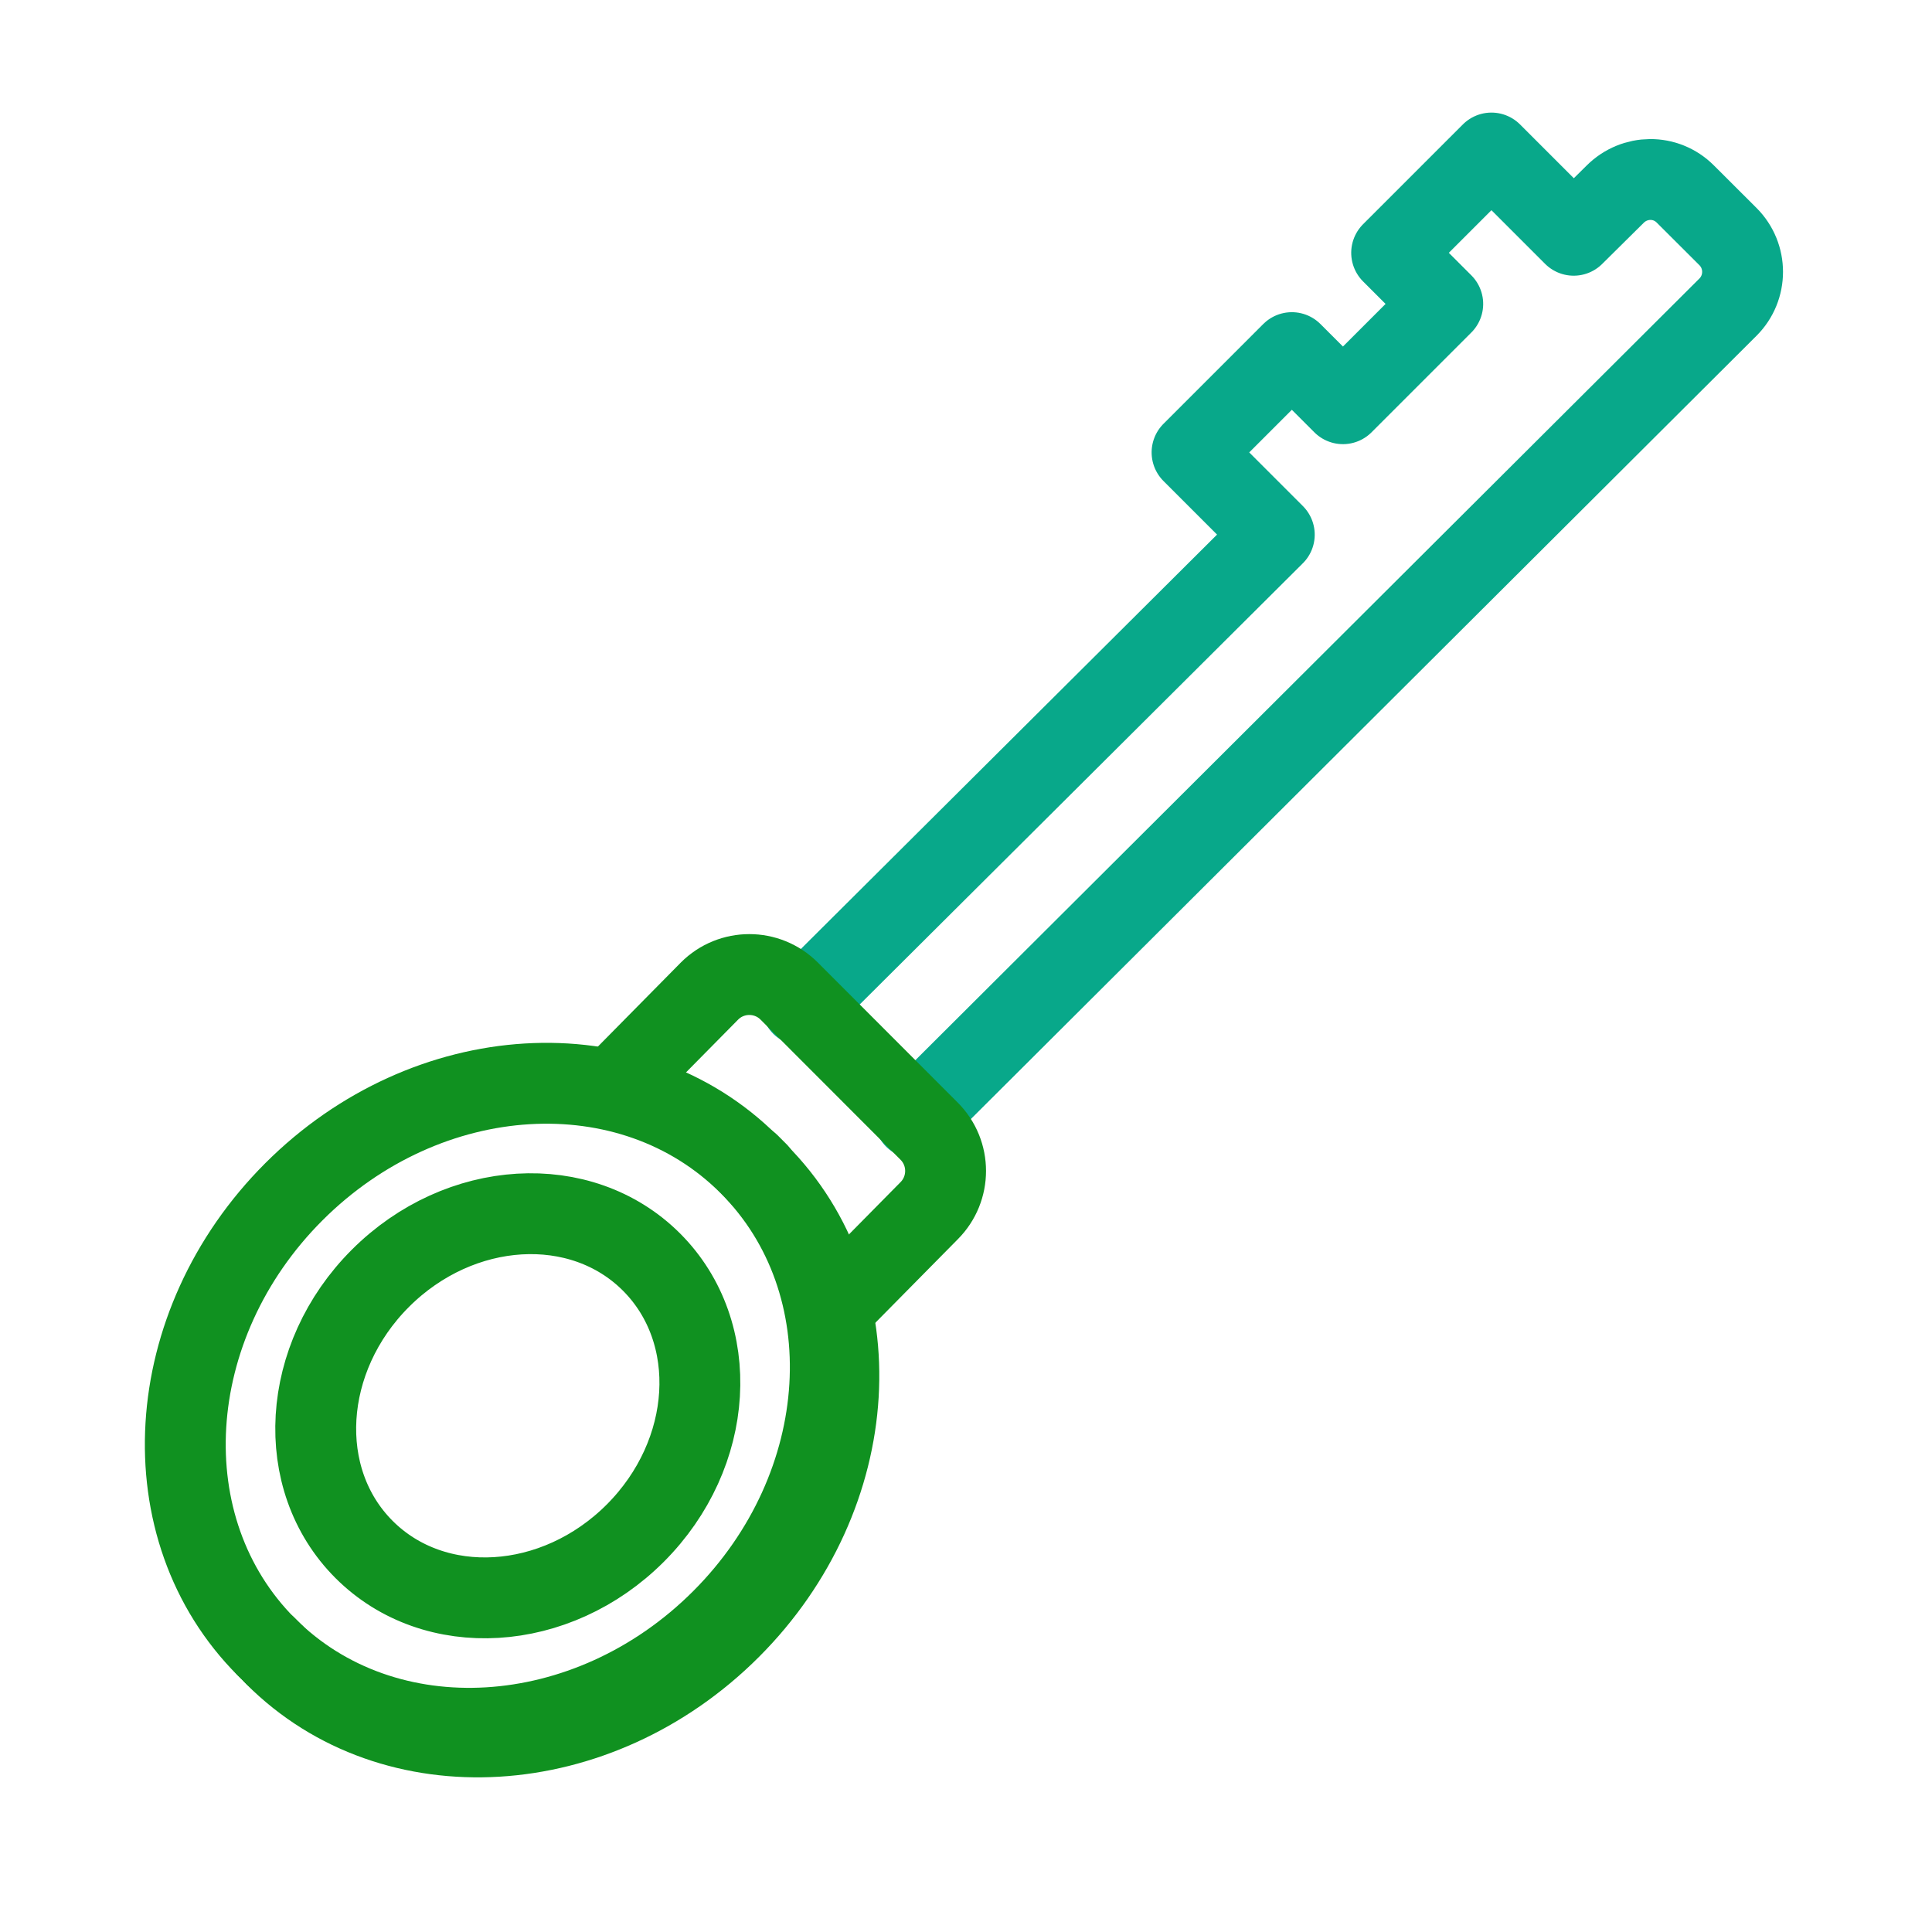 <svg xmlns="http://www.w3.org/2000/svg" xmlns:xlink="http://www.w3.org/1999/xlink" viewBox="0 0 430 430" width="430" height="430" preserveAspectRatio="xMidYMid meet" style="width: 100%; height: 100%; transform: translate3d(0px, 0px, 0px); content-visibility: visible;"><defs><clipPath id="__lottie_element_147"><rect width="430" height="430" x="0" y="0"/></clipPath><clipPath id="__lottie_element_149"><path d="M0,0 L430,0 L430,430 L0,430z"/></clipPath></defs><g clip-path="url(#__lottie_element_147)"><g clip-path="url(#__lottie_element_149)" transform="matrix(1,0,0,1,0,0)" opacity="1" style="display: block;"><g transform="matrix(0.707,-0.707,0.707,0.707,211.444,204.698)" opacity="1" style="display: none;"><g opacity="1" transform="matrix(1,0,0,1,0,0)"><path stroke-linecap="round" stroke-linejoin="round" fill-opacity="0" class="secondary" stroke="rgb(8,168,138)" stroke-opacity="1" stroke-width="18" d=" M-37.391,21.478 C-37.391,21.478 112.916,21.007 112.916,21.007 C112.916,21.007 112.916,23.929 112.916,23.929 C112.916,23.929 144.333,23.929 144.333,23.929 C144.333,23.929 144.333,22.113 144.333,22.113 C144.333,22.113 175.75,22.113 175.75,22.113 C175.75,22.113 175.75,23.929 175.75,23.929 C175.75,23.929 207.166,23.929 207.166,23.929 C207.166,23.929 207.166,21.007 207.166,21.007 C207.166,21.007 220.137,21 220.137,21 C226.272,21 231.132,16.926 231.132,10.791 C231.132,10.791 231.244,5.672 231.244,5.672 C231.244,-0.463 226.271,-5.436 220.137,-5.436 C220.137,-5.436 -37.391,-4.958 -37.391,-4.958"/></g></g><g transform="matrix(0.707,-0.707,0.707,0.707,211.444,204.698)" opacity="1" style="display: none;"><g opacity="1" transform="matrix(1,0,0,1,0,0)"><path stroke-linecap="round" stroke-linejoin="round" fill-opacity="0" class="primary" stroke="rgb(16,145,32)" stroke-opacity="1" stroke-width="18" d=" M-68.906,-3.659 C-68.906,-3.659 -68.906,18.715 -68.906,18.715 M-220.875,-3.643 C-220.875,-3.643 -220.875,18.718 -220.875,18.718 M-68.886,18.835 C-68.886,23.152 -102.895,26.65 -144.848,26.65 C-186.801,26.65 -220.811,23.152 -220.811,18.835 C-220.811,14.518 -186.801,11.019 -144.848,11.019 C-102.895,11.019 -68.886,14.518 -68.886,18.835z M-99.605,18.835 C-99.605,21.406 -119.861,23.49 -144.848,23.49 C-169.835,23.49 -190.092,21.406 -190.092,18.835 C-190.092,16.264 -169.835,14.179 -144.848,14.179 C-119.861,14.179 -99.605,16.264 -99.605,18.835z M-76.039,22.516 C-76.039,22.516 -48.018,22.699 -48.018,22.699 C-41.095,22.699 -35.482,17.085 -35.482,10.162 C-35.482,10.162 -35.482,10.162 -35.482,10.162 C-35.482,10.162 -35.665,5.213 -35.665,5.213 C-35.665,5.213 -35.665,5.213 -35.665,5.213 C-35.665,-1.71 -41.278,-7.323 -48.201,-7.323 C-48.201,-7.323 -76.221,-7.505 -76.221,-7.505"/></g><g opacity="1" transform="matrix(1,0,0,1,0,0)"><path stroke-linecap="round" stroke-linejoin="round" fill-opacity="0" class="primary" stroke="rgb(16,145,32)" stroke-opacity="1" stroke-width="18" d=" M-68.977,-3.652 C-68.977,-7.968 -102.986,-11.468 -144.939,-11.468 C-186.892,-11.468 -220.901,-7.969 -220.902,-3.652"/></g></g><g transform="matrix(0.707,-0.707,0.707,0.707,211.444,204.698)" opacity="1" style="display: none;"><g opacity="1" transform="matrix(1,0,0,1,0,0)"><path stroke-linecap="round" stroke-linejoin="round" fill-opacity="0" class="secondary" stroke="rgb(8,168,138)" stroke-opacity="1" stroke-width="18" d=" M-35.371,25.872 C-35.371,25.872 112.801,25.569 112.801,25.569 C112.801,25.569 112.801,54.604 112.801,54.604 C112.801,54.604 144.217,54.604 144.217,54.604 C144.217,54.604 144.217,36.563 144.217,36.563 C144.217,36.563 175.634,36.563 175.634,36.563 C175.634,36.563 175.634,54.604 175.634,54.604 C175.634,54.604 207.051,54.604 207.051,54.604 C207.051,54.604 207.051,25.569 207.051,25.569 C207.051,25.569 220.021,25.497 220.021,25.497 C226.156,25.497 231.128,20.524 231.128,14.389 C231.128,14.389 231.128,-0.175 231.128,-0.175 C231.128,-6.31 226.156,-11.283 220.021,-11.283 C220.021,-11.283 -35.371,-10.908 -35.371,-10.908"/></g></g><g transform="matrix(0.707,-0.707,0.707,0.707,211.444,204.698)" opacity="1" style="display: none;"><g opacity="1" transform="matrix(1,0,0,1,0,0)"><path stroke-linecap="round" stroke-linejoin="round" fill-opacity="0" class="primary" stroke="rgb(16,145,32)" stroke-opacity="1" stroke-width="18" d=" M-68.906,7.219 C-68.906,7.219 -68.906,7.219 -68.906,7.219 M-220.875,7.375 C-220.875,7.375 -220.875,7.25 -220.875,7.25 M-69.002,7.142 C-69.002,-34.592 -103.012,-68.425 -144.965,-68.425 C-186.918,-68.425 -220.927,-34.592 -220.927,7.142 C-220.927,48.876 -186.918,82.708 -144.965,82.708 C-103.012,82.708 -69.002,48.876 -69.002,7.142z M-99.722,7.142 C-99.722,-17.715 -119.978,-37.865 -144.965,-37.865 C-169.952,-37.865 -190.208,-17.715 -190.208,7.142 C-190.208,31.999 -169.952,52.148 -144.965,52.148 C-119.978,52.148 -99.722,31.999 -99.722,7.142z M-69.002,7.142 C-69.002,-34.592 -103.012,-68.425 -144.965,-68.425 C-186.918,-68.425 -220.927,-34.592 -220.927,7.142 C-220.927,48.876 -186.918,82.708 -144.965,82.708 C-103.012,82.708 -69.002,48.876 -69.002,7.142z M-99.722,7.142 C-99.722,-17.715 -119.978,-37.865 -144.965,-37.865 C-169.952,-37.865 -190.208,-17.715 -190.208,7.142 C-190.208,31.999 -169.952,52.148 -144.965,52.148 C-119.978,52.148 -99.722,31.999 -99.722,7.142z M-75.927,44.553 C-75.927,44.553 -47.907,44.736 -47.907,44.736 C-40.984,44.736 -35.371,39.122 -35.371,32.199 C-35.371,32.199 -35.371,32.199 -35.371,32.199 C-35.371,32.199 -35.371,-17.236 -35.371,-17.236 C-35.371,-17.236 -35.371,-17.236 -35.371,-17.236 C-35.371,-24.159 -40.984,-29.772 -47.907,-29.772 C-47.907,-29.772 -75.927,-29.954 -75.927,-29.954"/></g></g><g transform="matrix(0.707,-0.707,-0.707,-0.707,221.544,216.445)" opacity="1" style="display: block;"><g opacity="1" transform="matrix(1,0,0,1,0,0)"><path stroke-linecap="round" stroke-linejoin="round" fill-opacity="0" class="secondary" stroke="rgb(8,168,138)" stroke-opacity="1" stroke-width="18" d=" M-35.614,25.343 C-35.614,25.343 112.815,25.019 112.815,25.019 C112.815,25.019 112.815,50.909 112.815,50.909 C112.815,50.909 144.231,50.909 144.231,50.909 C144.231,50.909 144.231,34.822 144.231,34.822 C144.231,34.822 175.648,34.822 175.648,34.822 C175.648,34.822 175.648,50.909 175.648,50.909 C175.648,50.909 207.065,50.909 207.065,50.909 C207.065,50.909 207.065,25.019 207.065,25.019 C207.065,25.019 220.035,24.955 220.035,24.955 C226.17,24.955 231.128,20.091 231.128,13.956 C231.128,13.956 231.142,0.529 231.142,0.529 C231.142,-5.606 226.17,-10.579 220.035,-10.579 C220.035,-10.579 -35.614,-10.191 -35.614,-10.191"/></g></g><g transform="matrix(0.707,-0.707,-0.707,-0.707,221.544,216.445)" opacity="1" style="display: block;"><g opacity="1" transform="matrix(1,0,0,1,0,0)"><path stroke-linecap="round" stroke-linejoin="round" fill-opacity="0" class="primary" stroke="rgb(16,145,32)" stroke-opacity="1" stroke-width="18" d=" M-68.906,5.909 C-68.906,5.909 -68.906,8.604 -68.906,8.604 M-220.875,6.048 C-220.875,6.048 -220.875,8.632 -220.875,8.632 M-99.708,8.551 C-99.708,-13.606 -119.964,-31.567 -144.951,-31.567 C-169.938,-31.567 -190.194,-13.606 -190.194,8.551 C-190.194,30.707 -169.938,48.667 -144.951,48.667 C-119.964,48.667 -99.708,30.707 -99.708,8.551z M-75.94,41.898 C-75.94,41.898 -47.92,42.081 -47.92,42.081 C-40.997,42.081 -35.384,36.467 -35.384,29.544 C-35.384,29.544 -35.384,29.544 -35.384,29.544 C-35.384,29.544 -35.406,-14.532 -35.406,-14.532 C-35.406,-14.532 -35.406,-14.532 -35.406,-14.532 C-35.406,-21.455 -41.019,-27.068 -47.942,-27.068 C-47.942,-27.068 -75.962,-27.25 -75.962,-27.25"/></g><g opacity="1" transform="matrix(1,0,0,1,0,0)"><path stroke-linecap="round" stroke-linejoin="round" fill-opacity="0" class="primary" stroke="rgb(16,145,32)" stroke-opacity="1" stroke-width="18" d=" M-68.999,5.842 C-68.999,-31.358 -103.009,-61.516 -144.962,-61.516 C-186.915,-61.516 -220.924,-31.359 -220.924,5.841"/></g><g opacity="1" transform="matrix(1,0,0,1,0,0)"><path stroke-linecap="round" stroke-linejoin="round" fill-opacity="0" class="primary" stroke="rgb(16,145,32)" stroke-opacity="1" stroke-width="18" d=" M-68.988,8.551 C-68.988,45.751 -102.998,75.907 -144.951,75.907 C-186.904,75.907 -220.913,45.751 -220.913,8.551 C-220.913,-28.649 -186.904,-58.807 -144.951,-58.807 C-102.998,-58.807 -68.988,-28.649 -68.988,8.551z"/></g></g></g></g></svg>